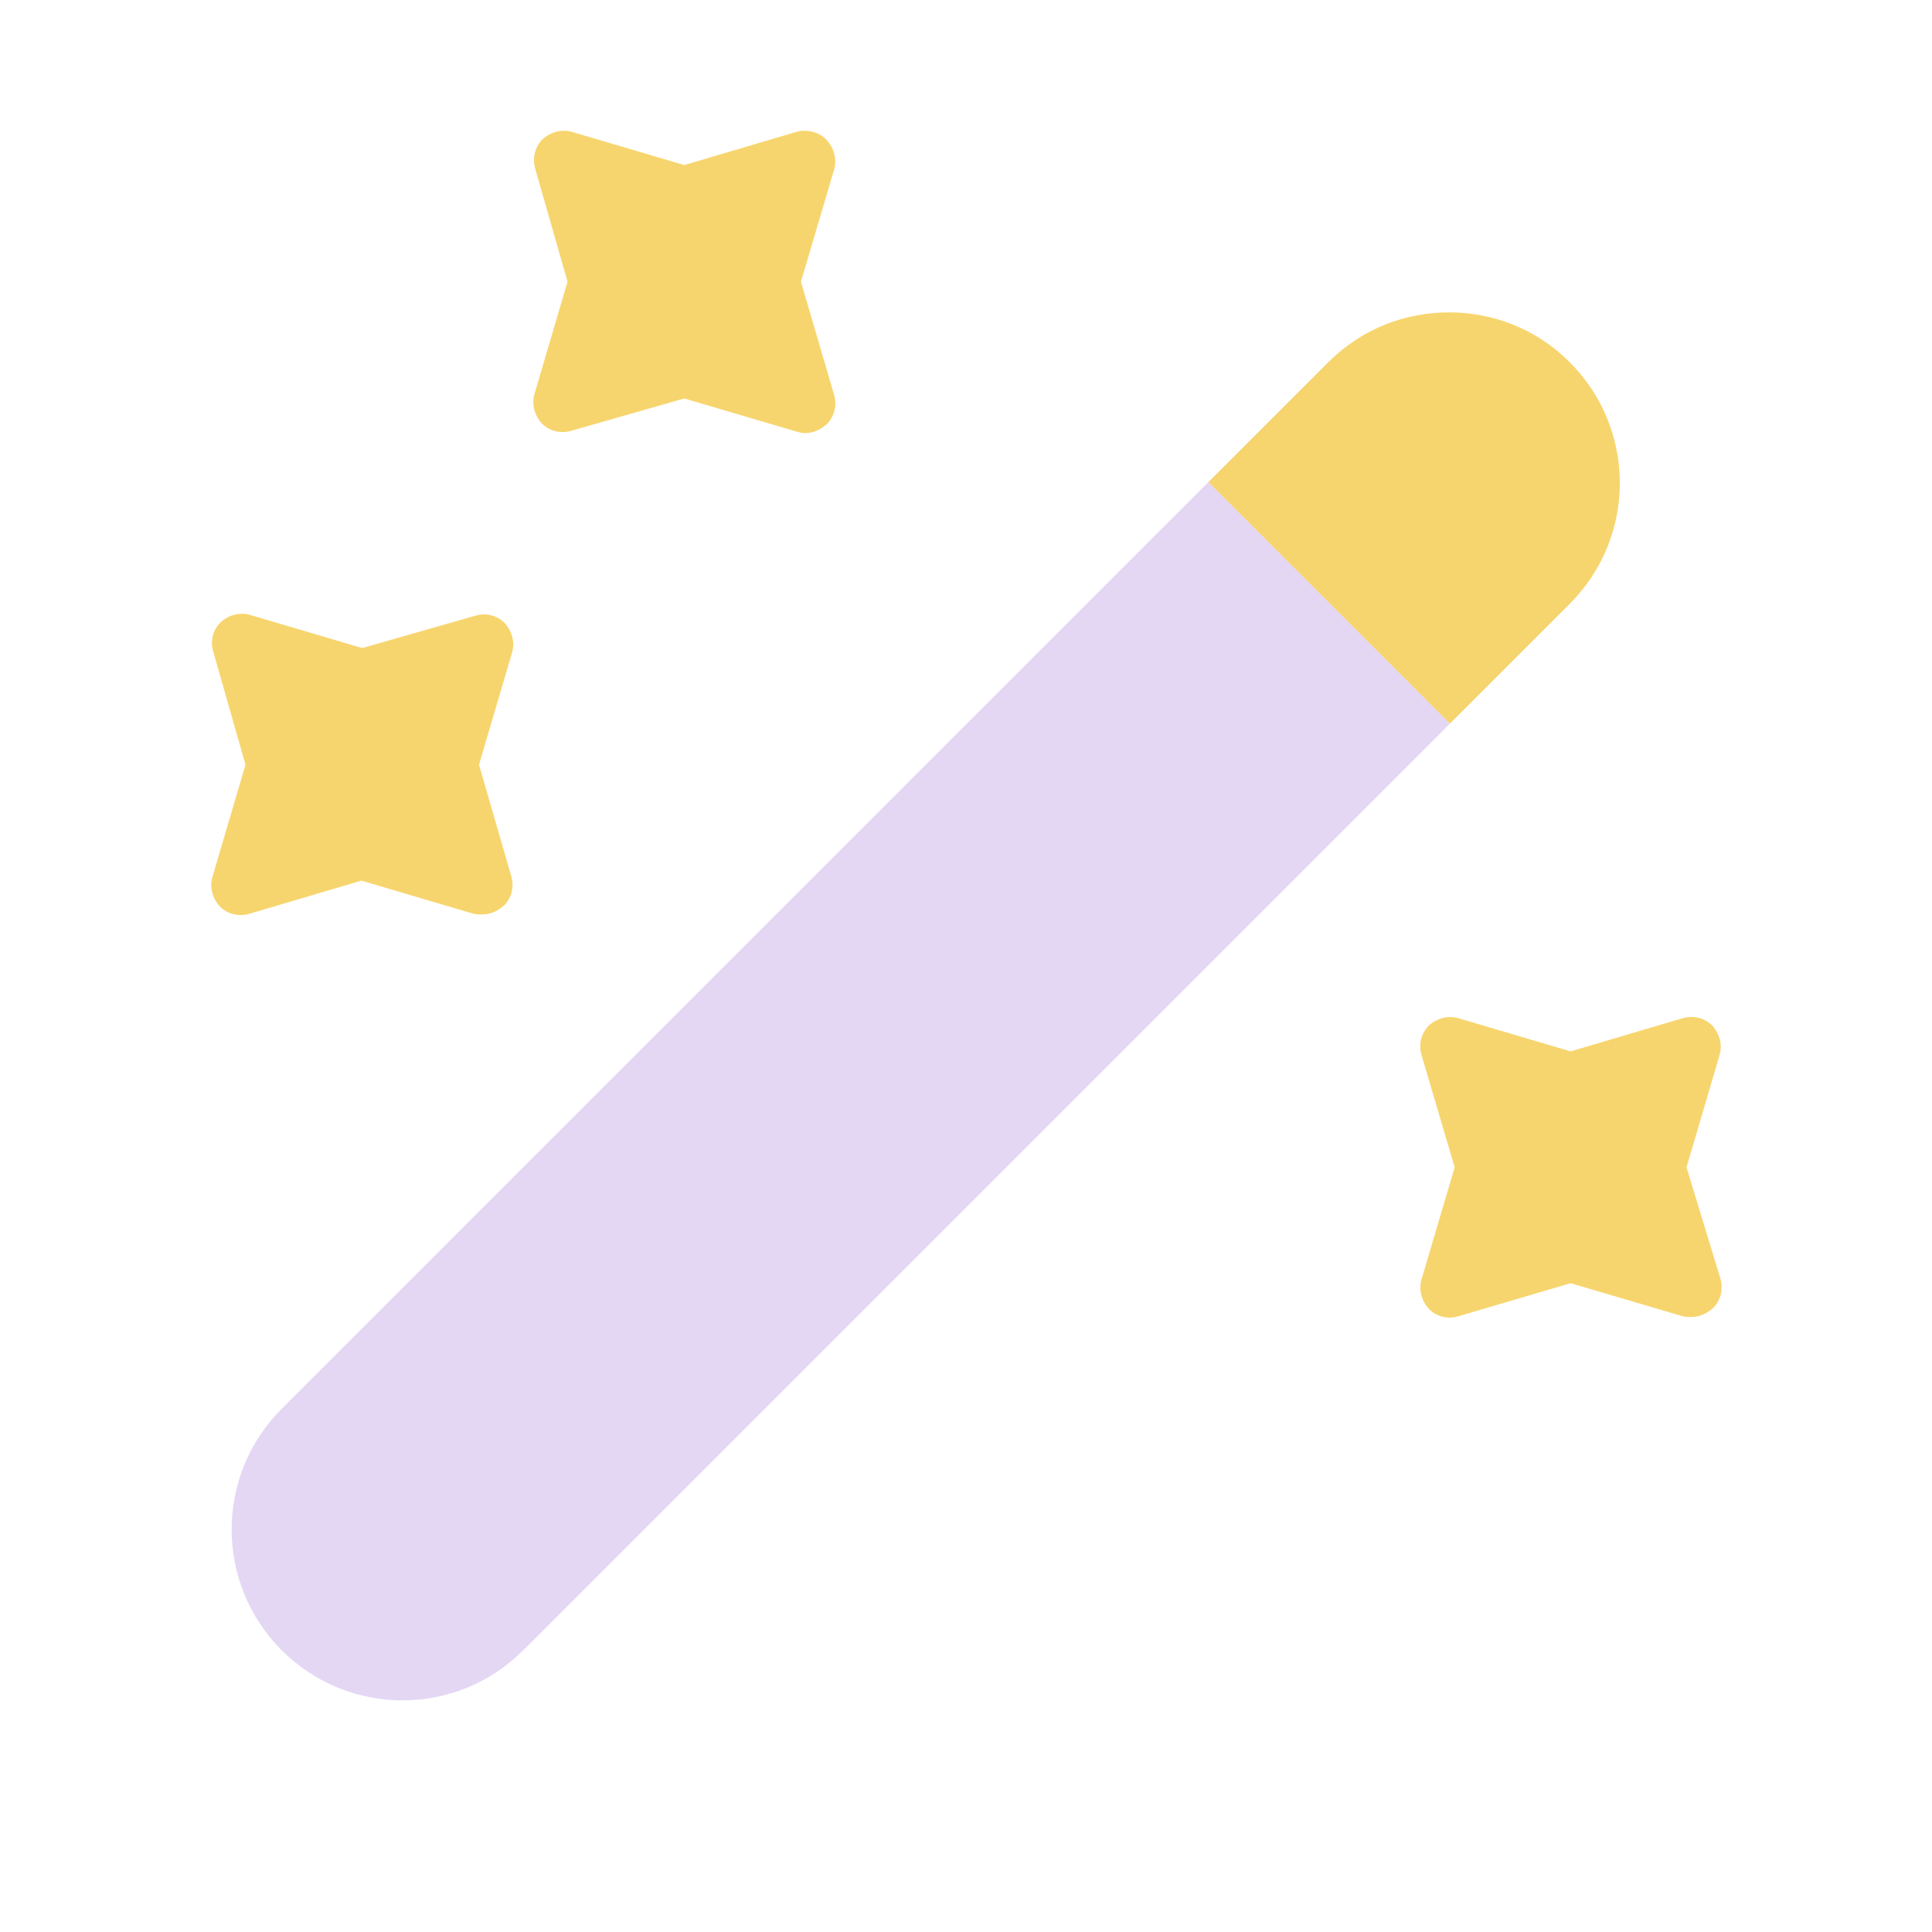 <svg width="16" height="16" viewBox="0 0 16 16" fill="none" xmlns="http://www.w3.org/2000/svg">
<path d="M13 5L12.007 5.993L10.007 3.993L11 3C11.28 2.72 11.64 2.587 12 2.587C12.36 2.587 12.72 2.72 13 3C13.553 3.553 13.553 4.447 13 5Z" fill="#F7D56E"/>
<path opacity="0.4" d="M12.007 5.993L4.333 13.667C3.78 14.22 2.887 14.22 2.333 13.667C1.78 13.113 1.78 12.22 2.333 11.667L10.007 3.993L12.007 5.993Z" fill="#BB9CE3"/>
<path d="M6.633 2.333L6.907 1.407C6.933 1.32 6.907 1.227 6.847 1.16C6.787 1.093 6.68 1.067 6.593 1.093L5.667 1.367L4.74 1.093C4.653 1.067 4.56 1.093 4.493 1.153C4.427 1.22 4.407 1.313 4.433 1.4L4.7 2.333L4.427 3.26C4.4 3.347 4.427 3.44 4.487 3.507C4.553 3.573 4.647 3.593 4.733 3.567L5.667 3.3L6.593 3.573C6.62 3.58 6.64 3.587 6.667 3.587C6.733 3.587 6.793 3.56 6.847 3.513C6.913 3.447 6.933 3.353 6.907 3.267L6.633 2.333Z" fill="#F7D56E"/>
<path d="M3.967 6.333L4.24 5.407C4.267 5.32 4.24 5.227 4.18 5.16C4.113 5.093 4.02 5.073 3.933 5.1L3 5.367L2.073 5.093C1.987 5.067 1.893 5.093 1.827 5.153C1.76 5.22 1.74 5.313 1.767 5.4L2.033 6.333L1.76 7.26C1.733 7.347 1.76 7.44 1.82 7.507C1.887 7.573 1.98 7.593 2.067 7.567L2.993 7.293L3.92 7.567C3.94 7.573 3.967 7.573 3.993 7.573C4.06 7.573 4.12 7.547 4.173 7.5C4.24 7.433 4.26 7.34 4.233 7.253L3.967 6.333Z" fill="#F7D56E"/>
<path d="M13.967 9.667L14.24 8.74C14.267 8.653 14.24 8.56 14.18 8.493C14.113 8.427 14.02 8.407 13.933 8.433L13.007 8.707L12.08 8.433C11.993 8.407 11.9 8.433 11.833 8.493C11.767 8.56 11.747 8.653 11.773 8.74L12.047 9.667L11.773 10.593C11.747 10.68 11.773 10.773 11.833 10.84C11.9 10.907 11.993 10.927 12.08 10.9L13.007 10.627L13.933 10.9C13.953 10.907 13.98 10.907 14.007 10.907C14.073 10.907 14.133 10.88 14.187 10.833C14.253 10.767 14.273 10.673 14.247 10.587L13.967 9.667Z" fill="#F7D56E"/>
</svg>

